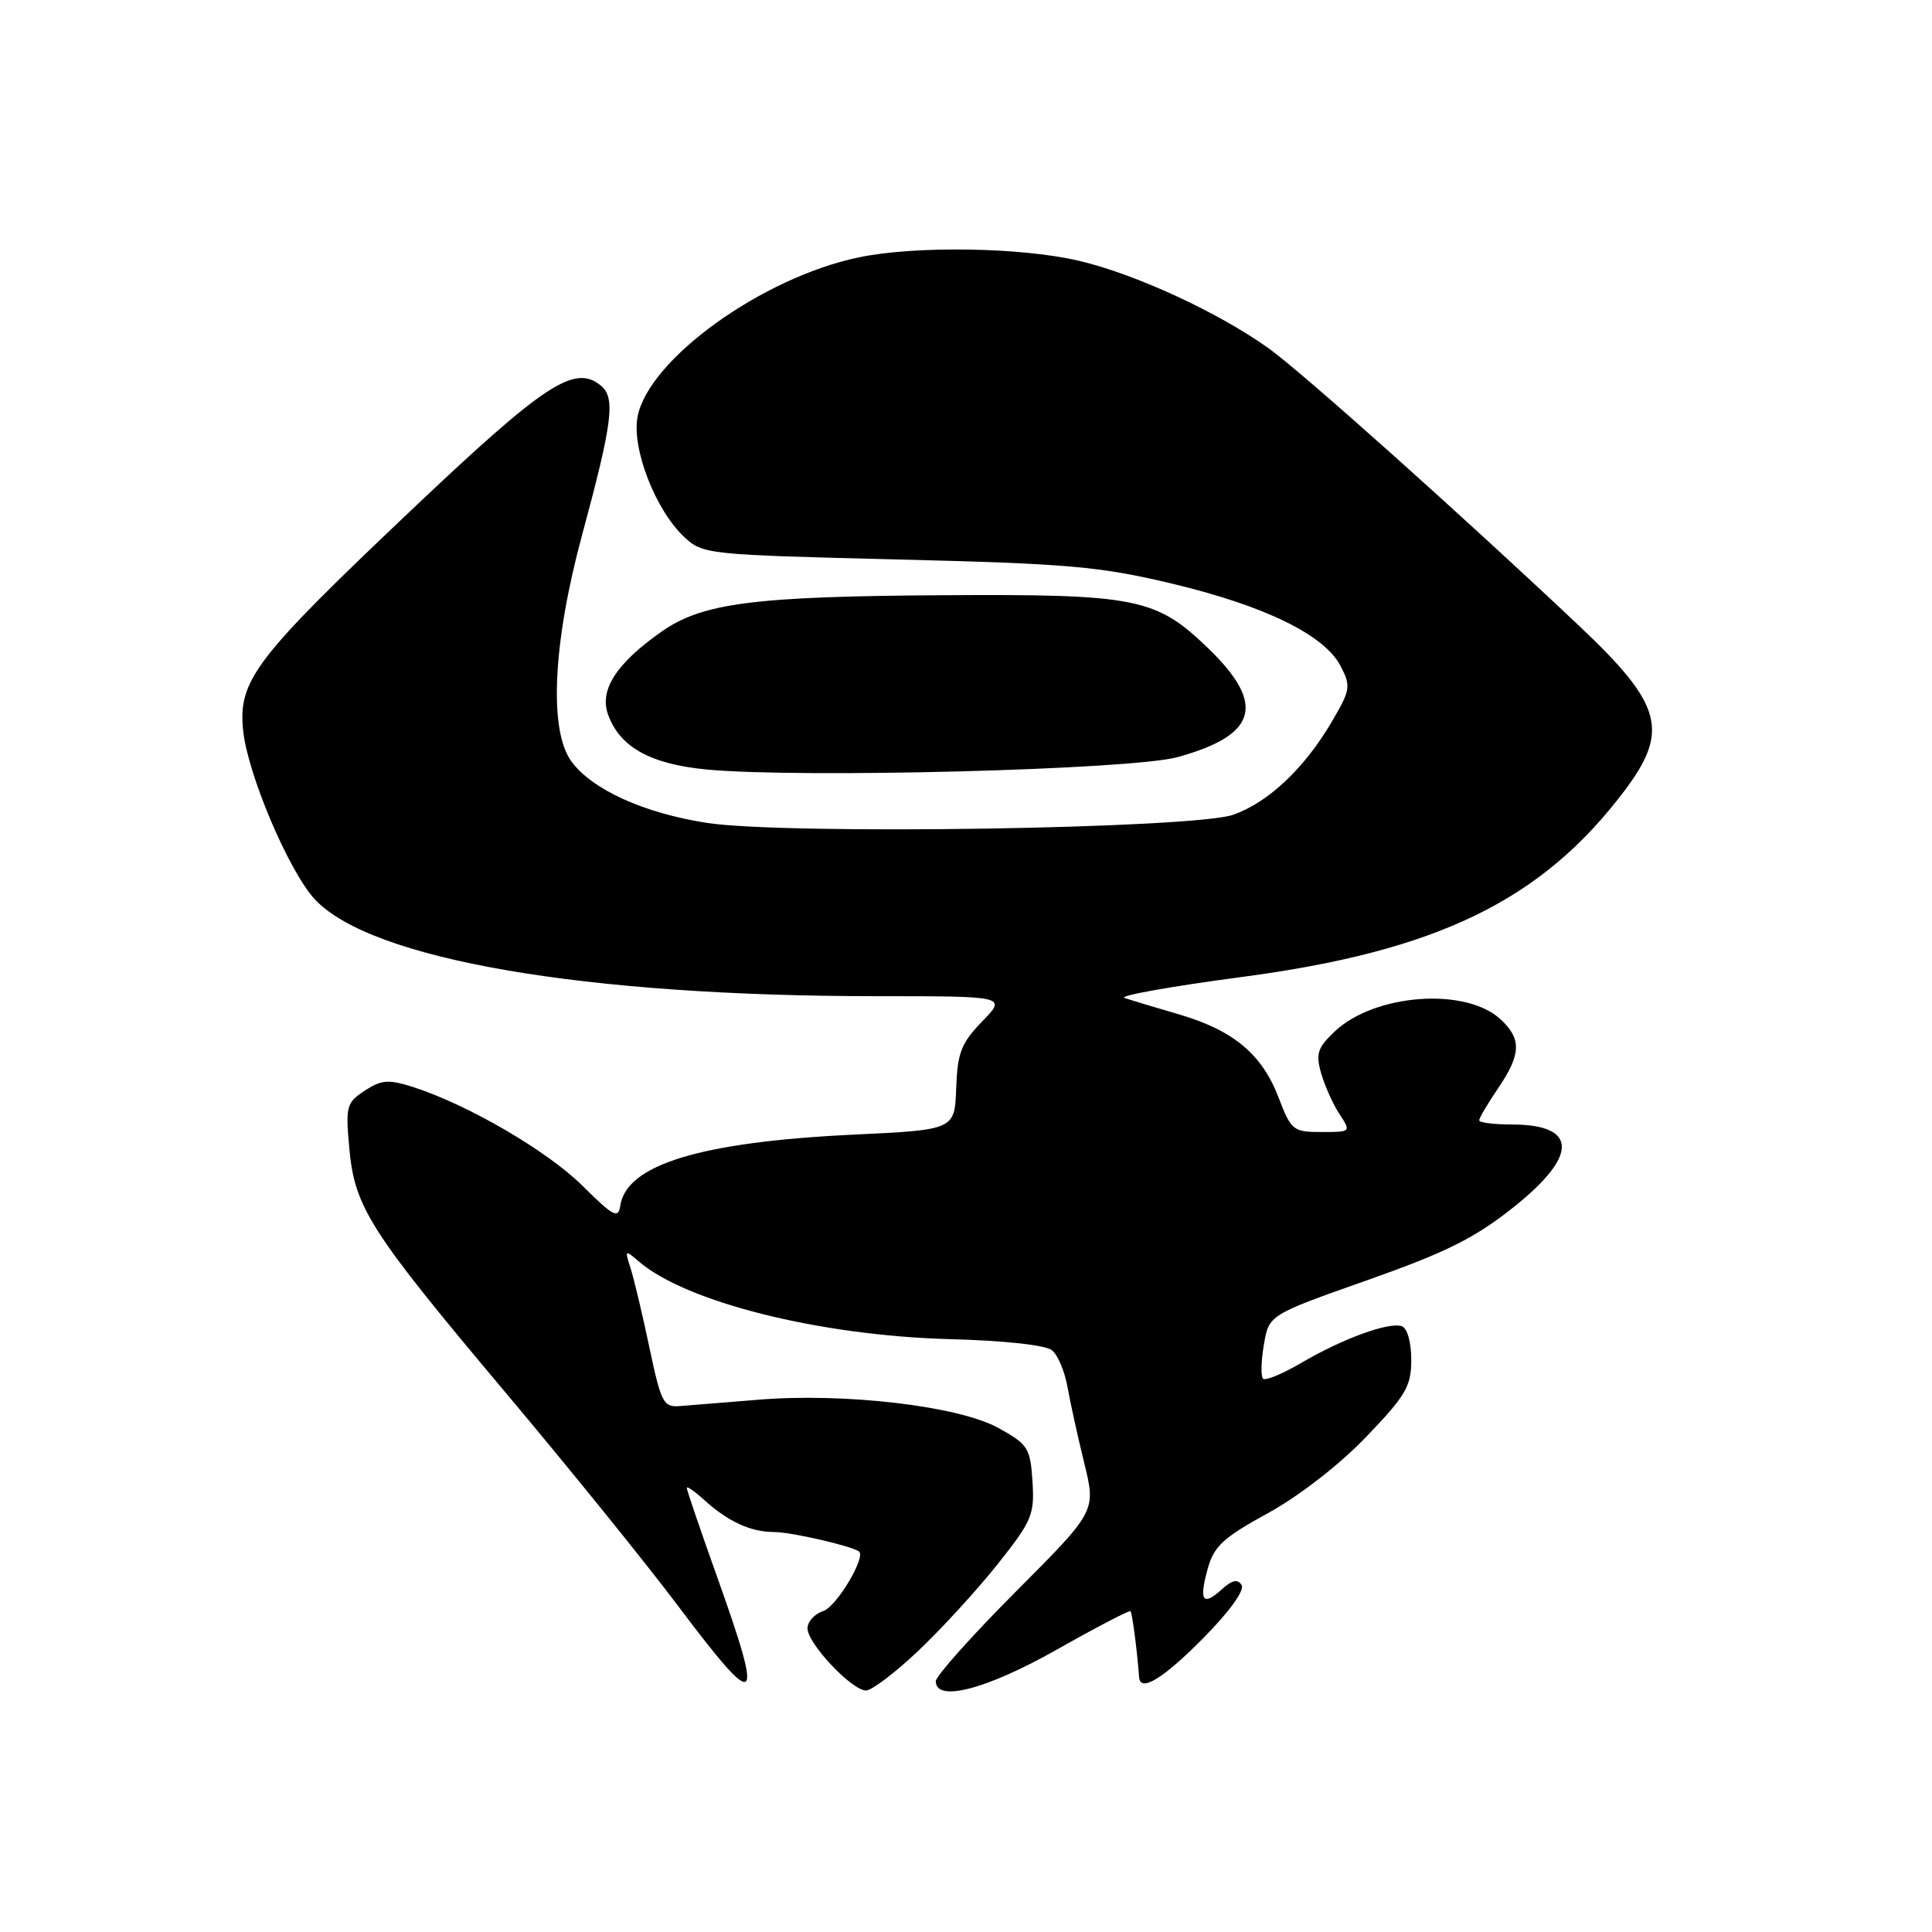 <?xml version="1.0" encoding="UTF-8" standalone="no"?>
<!DOCTYPE svg PUBLIC "-//W3C//DTD SVG 1.1//EN" "http://www.w3.org/Graphics/SVG/1.1/DTD/svg11.dtd" >
<svg xmlns="http://www.w3.org/2000/svg" xmlns:xlink="http://www.w3.org/1999/xlink" version="1.1" viewBox="0 0 256 256">
 <g >
 <path fill="currentColor"
d=" M 121.67 218.75 C 124.73 215.86 129.45 210.70 132.17 207.29 C 136.74 201.54 137.09 200.72 136.81 196.30 C 136.52 191.84 136.22 191.38 132.27 189.20 C 127.00 186.30 111.92 184.53 100.50 185.47 C 96.10 185.83 91.42 186.21 90.11 186.31 C 87.90 186.49 87.60 185.90 86.04 178.50 C 85.11 174.10 83.99 169.38 83.54 168.00 C 82.77 165.62 82.83 165.58 84.62 167.13 C 90.86 172.53 108.58 176.97 125.76 177.44 C 133.06 177.63 138.57 178.23 139.40 178.92 C 140.17 179.55 141.09 181.74 141.45 183.79 C 141.81 185.83 142.81 190.37 143.67 193.87 C 145.23 200.24 145.23 200.24 134.61 210.89 C 128.78 216.74 124.00 222.09 124.00 222.77 C 124.00 225.60 130.69 223.86 140.00 218.60 C 145.22 215.65 149.63 213.35 149.79 213.49 C 150.02 213.69 150.66 218.54 150.94 222.25 C 151.10 224.28 154.11 222.44 159.40 217.10 C 162.89 213.57 164.95 210.73 164.52 210.03 C 164.00 209.20 163.27 209.35 161.89 210.60 C 159.36 212.89 158.85 212.13 160.03 207.86 C 160.85 204.88 162.09 203.74 168.01 200.50 C 172.14 198.23 177.47 194.10 181.01 190.41 C 186.29 184.91 187.00 183.70 187.00 180.17 C 187.00 177.87 186.47 175.98 185.75 175.73 C 184.04 175.14 177.95 177.36 172.46 180.57 C 169.96 182.04 167.66 182.99 167.36 182.69 C 167.05 182.38 167.10 180.36 167.47 178.18 C 168.14 174.23 168.14 174.23 181.15 169.64 C 191.67 165.92 195.39 164.07 200.58 159.94 C 209.17 153.10 209.07 149.00 200.30 149.00 C 197.93 149.00 196.00 148.75 196.00 148.45 C 196.00 148.14 197.12 146.24 198.50 144.21 C 201.56 139.71 201.64 137.67 198.85 135.08 C 194.24 130.78 182.16 131.66 176.85 136.68 C 174.58 138.83 174.32 139.63 175.06 142.22 C 175.54 143.88 176.63 146.32 177.49 147.62 C 179.04 149.99 179.02 150.00 175.11 150.00 C 171.35 150.00 171.08 149.78 169.43 145.46 C 167.23 139.69 163.44 136.52 156.22 134.41 C 153.08 133.50 149.82 132.51 149.00 132.23 C 148.18 131.95 155.15 130.70 164.51 129.46 C 190.49 126.03 204.31 119.30 215.25 104.78 C 221.23 96.84 220.28 93.36 209.32 83.00 C 193.93 68.46 172.50 49.30 168.14 46.18 C 161.45 41.39 150.47 36.32 142.98 34.56 C 135.36 32.76 121.30 32.54 113.80 34.10 C 100.98 36.77 85.91 47.63 84.48 55.23 C 83.69 59.44 86.84 67.56 90.66 71.15 C 93.10 73.45 93.68 73.51 118.83 74.13 C 141.61 74.69 145.71 75.05 155.28 77.33 C 167.63 80.28 175.50 84.13 177.64 88.26 C 179.02 90.93 178.94 91.42 176.50 95.58 C 172.88 101.77 168.10 106.29 163.44 107.95 C 158.23 109.81 104.22 110.65 93.69 109.04 C 85.34 107.76 78.41 104.61 75.70 100.87 C 72.71 96.76 73.26 85.21 77.10 71.00 C 81.17 55.95 81.58 52.73 79.63 51.11 C 76.16 48.22 72.24 50.79 54.61 67.49 C 33.79 87.22 31.56 90.13 32.21 96.74 C 32.78 102.52 38.29 115.50 41.73 119.18 C 49.19 127.15 77.39 132.00 116.25 132.00 C 133.39 132.00 133.39 132.00 130.14 135.35 C 127.36 138.22 126.87 139.49 126.70 144.20 C 126.50 149.71 126.50 149.71 113.00 150.35 C 92.84 151.32 83.01 154.32 82.19 159.75 C 81.93 161.53 81.29 161.20 77.19 157.13 C 72.54 152.51 61.99 146.36 54.71 144.03 C 51.47 143.00 50.55 143.07 48.33 144.52 C 45.91 146.11 45.78 146.59 46.28 152.11 C 46.99 160.00 48.97 163.09 66.97 184.50 C 75.30 194.40 85.57 207.10 89.80 212.73 C 100.59 227.08 101.31 226.55 95.00 208.88 C 92.80 202.71 91.00 197.44 91.00 197.16 C 91.00 196.88 92.01 197.57 93.25 198.70 C 96.45 201.61 99.45 203.00 102.57 203.00 C 104.80 203.00 112.69 204.81 113.81 205.57 C 114.81 206.26 110.83 212.92 109.09 213.47 C 107.94 213.84 107.00 214.87 107.00 215.77 C 107.00 217.77 112.87 224.00 114.76 224.00 C 115.51 224.00 118.62 221.64 121.67 218.75 Z  M 156.00 100.33 C 166.63 97.41 167.78 93.31 160.06 85.87 C 153.17 79.23 150.57 78.71 125.00 78.87 C 99.80 79.02 93.02 79.90 87.59 83.74 C 81.66 87.93 79.41 91.42 80.56 94.65 C 82.11 99.00 86.18 101.26 93.71 101.97 C 106.22 103.14 149.95 101.99 156.00 100.33 Z "/>
</g>
</svg>